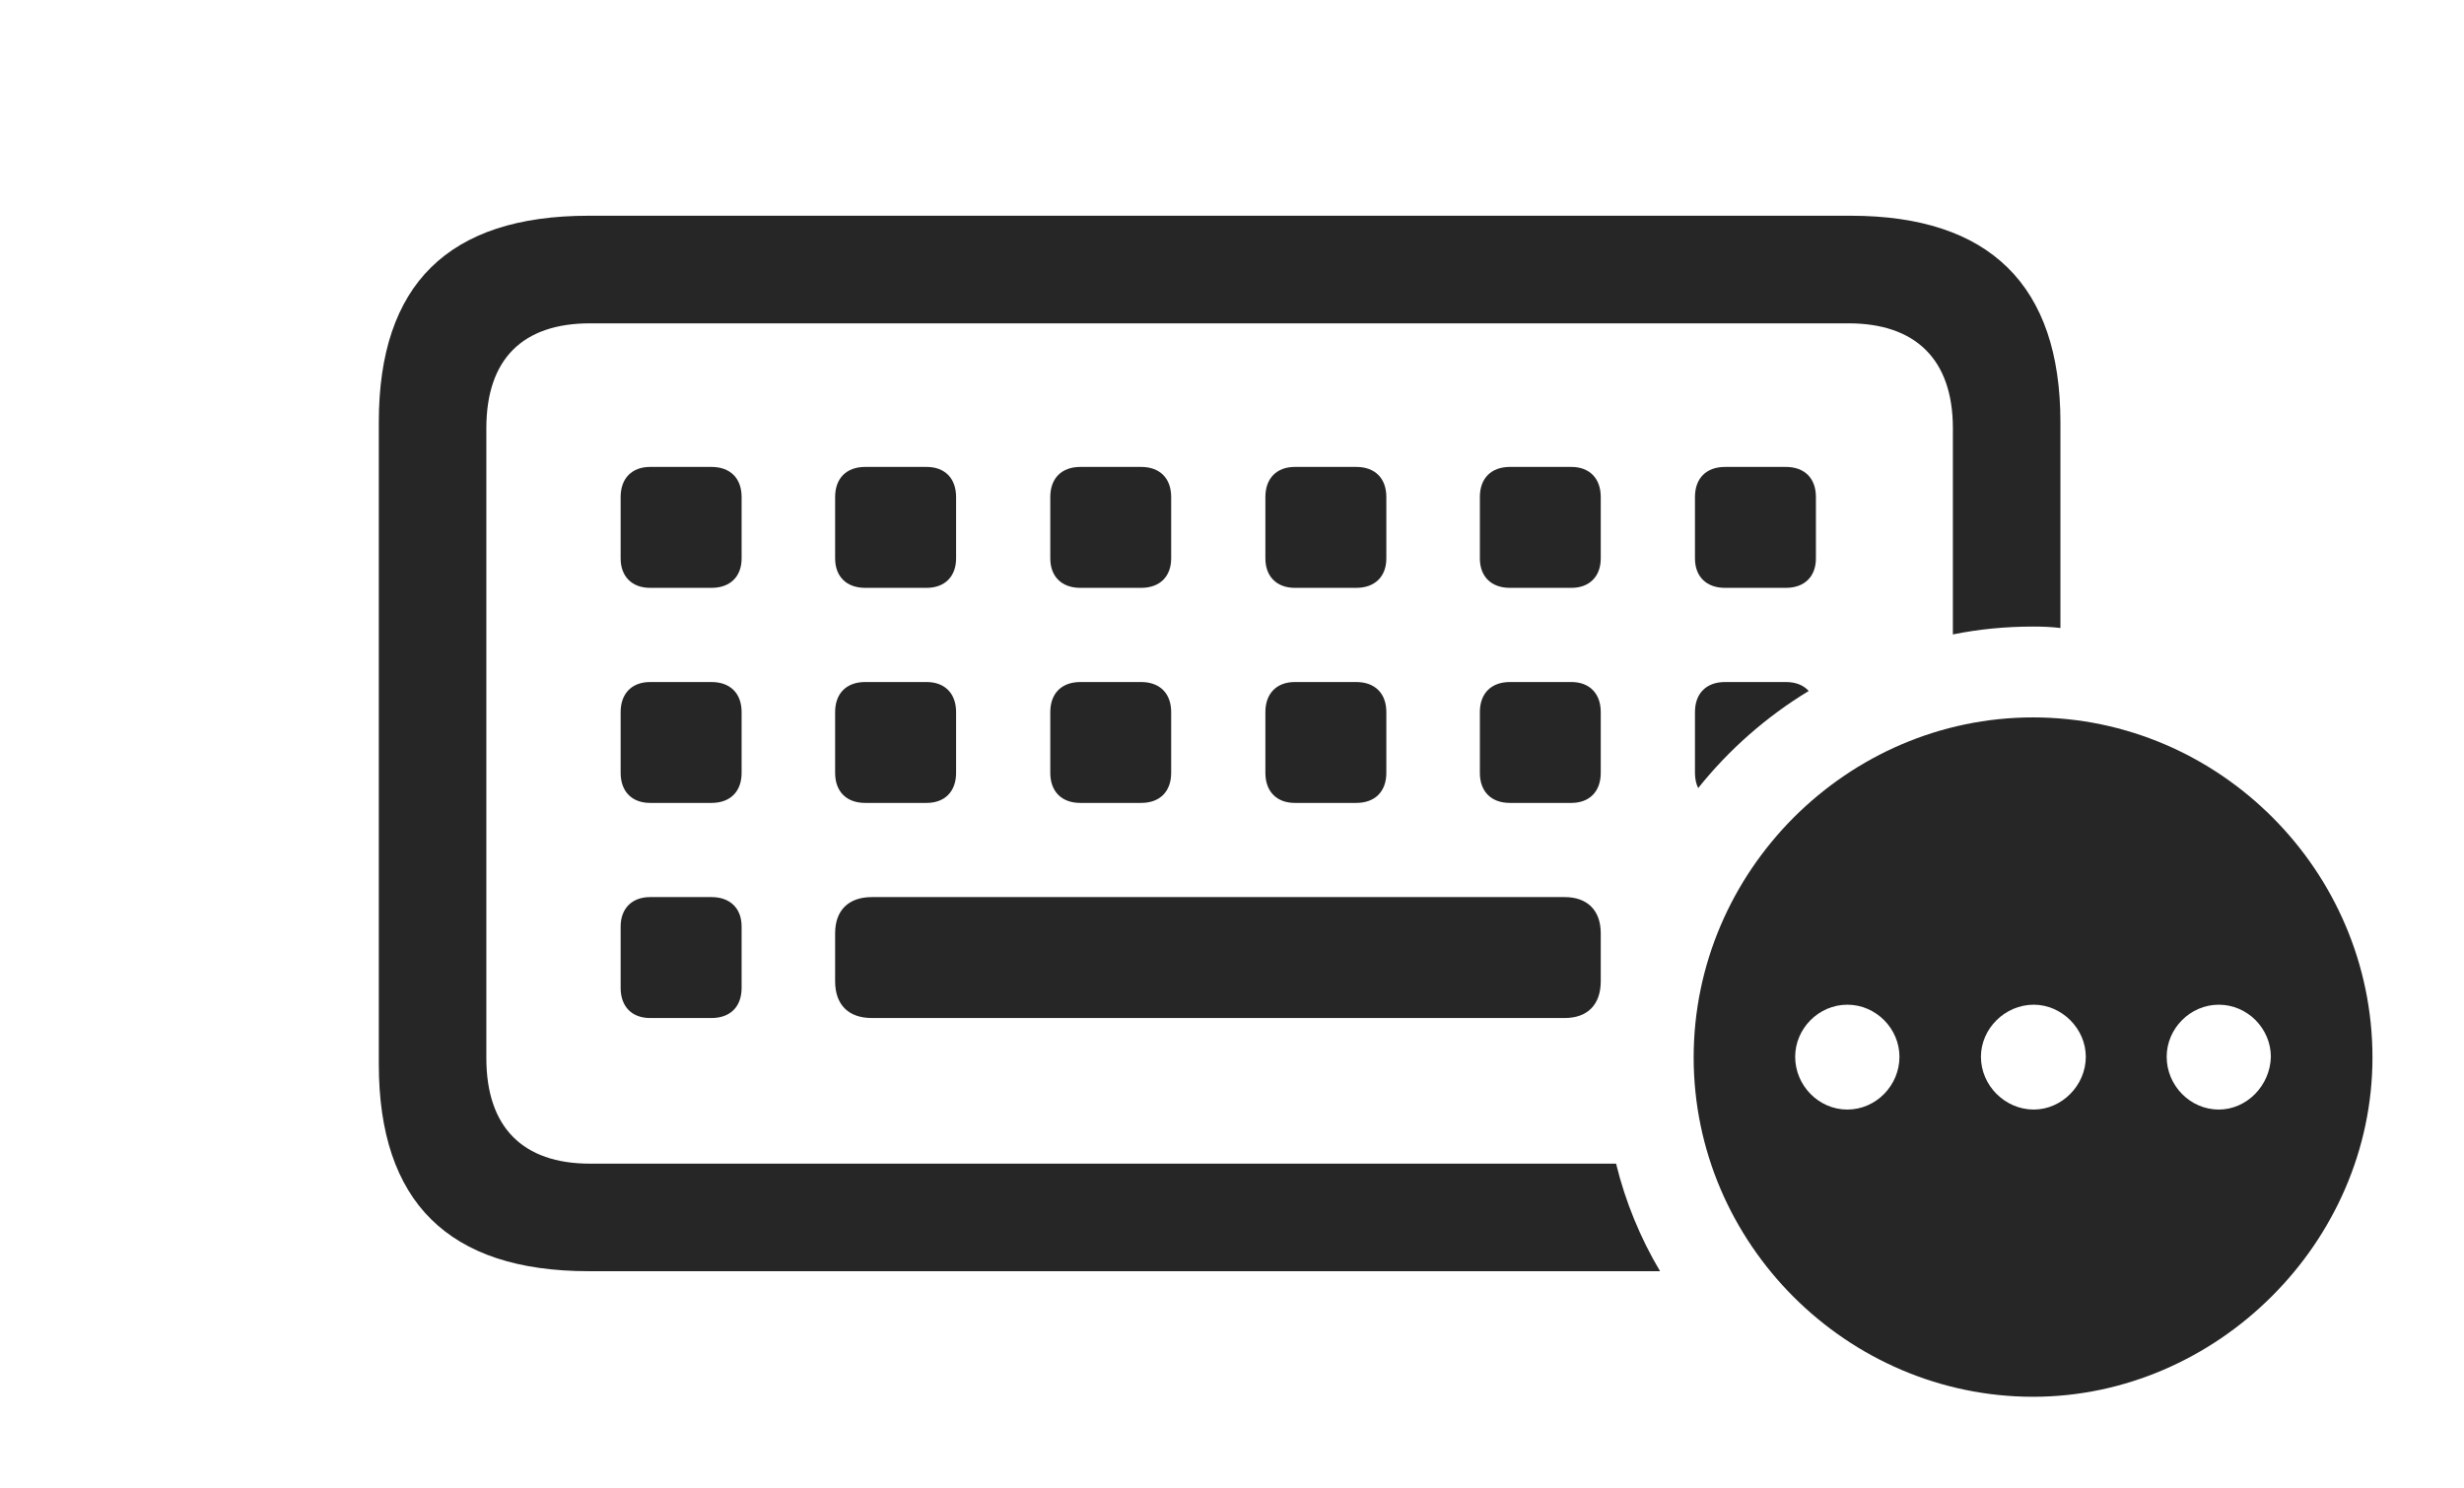 <?xml version="1.0" encoding="UTF-8"?>
<!--Generator: Apple Native CoreSVG 341-->
<!DOCTYPE svg
PUBLIC "-//W3C//DTD SVG 1.1//EN"
       "http://www.w3.org/Graphics/SVG/1.1/DTD/svg11.dtd">
<svg version="1.1" xmlns="http://www.w3.org/2000/svg" xmlns:xlink="http://www.w3.org/1999/xlink" viewBox="0 0 36.016 21.748">
 <g>
  <rect height="21.748" opacity="0" width="36.016" x="0" y="0"/>
  <path d="M30.117 6.172L30.117 9.181C29.986 9.165 29.852 9.16 29.717 9.16C29.317 9.16 28.924 9.198 28.545 9.275L28.545 6.26C28.545 5.244 27.988 4.727 27.021 4.727L8.623 4.727C7.646 4.727 7.109 5.244 7.109 6.26L7.109 15.469C7.109 16.484 7.646 17.012 8.623 17.012L23.622 17.012C23.759 17.572 23.977 18.1 24.265 18.584L8.604 18.584C6.553 18.584 5.537 17.568 5.537 15.557L5.537 6.172C5.537 4.16 6.553 3.154 8.604 3.154L27.051 3.154C29.082 3.154 30.117 4.17 30.117 6.172ZM10.84 13.545L10.84 14.443C10.84 14.717 10.674 14.883 10.4 14.883L9.502 14.883C9.238 14.883 9.072 14.717 9.072 14.443L9.072 13.545C9.072 13.281 9.238 13.115 9.502 13.115L10.4 13.115C10.674 13.115 10.84 13.281 10.84 13.545ZM23.398 13.643L23.398 14.346C23.398 14.688 23.203 14.883 22.871 14.883L12.744 14.883C12.402 14.883 12.207 14.688 12.207 14.346L12.207 13.643C12.207 13.31 12.402 13.115 12.744 13.115L22.871 13.115C23.203 13.115 23.398 13.31 23.398 13.643ZM10.84 10.41L10.84 11.299C10.84 11.572 10.674 11.738 10.4 11.738L9.502 11.738C9.238 11.738 9.072 11.572 9.072 11.299L9.072 10.41C9.072 10.137 9.238 9.971 9.502 9.971L10.4 9.971C10.674 9.971 10.84 10.137 10.84 10.41ZM13.975 10.41L13.975 11.299C13.975 11.572 13.809 11.738 13.545 11.738L12.646 11.738C12.373 11.738 12.207 11.572 12.207 11.299L12.207 10.41C12.207 10.137 12.373 9.971 12.646 9.971L13.545 9.971C13.809 9.971 13.975 10.137 13.975 10.41ZM17.119 10.41L17.119 11.299C17.119 11.572 16.953 11.738 16.68 11.738L15.791 11.738C15.518 11.738 15.352 11.572 15.352 11.299L15.352 10.41C15.352 10.137 15.518 9.971 15.791 9.971L16.68 9.971C16.953 9.971 17.119 10.137 17.119 10.41ZM20.264 10.41L20.264 11.299C20.264 11.572 20.098 11.738 19.824 11.738L18.926 11.738C18.662 11.738 18.496 11.572 18.496 11.299L18.496 10.41C18.496 10.137 18.662 9.971 18.926 9.971L19.824 9.971C20.098 9.971 20.264 10.137 20.264 10.41ZM23.398 10.41L23.398 11.299C23.398 11.572 23.232 11.738 22.969 11.738L22.07 11.738C21.797 11.738 21.631 11.572 21.631 11.299L21.631 10.41C21.631 10.137 21.797 9.971 22.07 9.971L22.969 9.971C23.232 9.971 23.398 10.137 23.398 10.41ZM26.438 10.102C25.819 10.476 25.273 10.958 24.822 11.521C24.791 11.458 24.775 11.384 24.775 11.299L24.775 10.41C24.775 10.137 24.941 9.971 25.215 9.971L26.104 9.971C26.248 9.971 26.363 10.017 26.438 10.102ZM10.84 7.266L10.84 8.164C10.84 8.428 10.674 8.594 10.4 8.594L9.502 8.594C9.238 8.594 9.072 8.428 9.072 8.164L9.072 7.266C9.072 6.992 9.238 6.826 9.502 6.826L10.4 6.826C10.674 6.826 10.84 6.992 10.84 7.266ZM13.975 7.266L13.975 8.164C13.975 8.428 13.809 8.594 13.545 8.594L12.646 8.594C12.373 8.594 12.207 8.428 12.207 8.164L12.207 7.266C12.207 6.992 12.373 6.826 12.646 6.826L13.545 6.826C13.809 6.826 13.975 6.992 13.975 7.266ZM17.119 7.266L17.119 8.164C17.119 8.428 16.953 8.594 16.68 8.594L15.791 8.594C15.518 8.594 15.352 8.428 15.352 8.164L15.352 7.266C15.352 6.992 15.518 6.826 15.791 6.826L16.68 6.826C16.953 6.826 17.119 6.992 17.119 7.266ZM20.264 7.266L20.264 8.164C20.264 8.428 20.098 8.594 19.824 8.594L18.926 8.594C18.662 8.594 18.496 8.428 18.496 8.164L18.496 7.266C18.496 6.992 18.662 6.826 18.926 6.826L19.824 6.826C20.098 6.826 20.264 6.992 20.264 7.266ZM23.398 7.266L23.398 8.164C23.398 8.428 23.232 8.594 22.969 8.594L22.07 8.594C21.797 8.594 21.631 8.428 21.631 8.164L21.631 7.266C21.631 6.992 21.797 6.826 22.07 6.826L22.969 6.826C23.232 6.826 23.398 6.992 23.398 7.266ZM26.543 7.266L26.543 8.164C26.543 8.428 26.377 8.594 26.104 8.594L25.215 8.594C24.941 8.594 24.775 8.428 24.775 8.164L24.775 7.266C24.775 6.992 24.941 6.826 25.215 6.826L26.104 6.826C26.377 6.826 26.543 6.992 26.543 7.266Z" fill="black" fill-opacity="0.85"/>
  <path d="M34.678 15.459C34.678 18.164 32.402 20.42 29.717 20.42C27.002 20.42 24.756 18.184 24.756 15.459C24.756 12.734 27.002 10.488 29.717 10.488C32.441 10.488 34.678 12.734 34.678 15.459ZM26.24 15.449C26.24 15.869 26.582 16.221 27.002 16.221C27.422 16.221 27.764 15.869 27.764 15.449C27.764 15.039 27.422 14.688 27.002 14.688C26.582 14.688 26.24 15.039 26.24 15.449ZM28.955 15.449C28.955 15.869 29.307 16.221 29.727 16.221C30.137 16.221 30.488 15.869 30.488 15.449C30.488 15.039 30.137 14.688 29.727 14.688C29.307 14.688 28.955 15.039 28.955 15.449ZM31.67 15.449C31.67 15.869 32.012 16.221 32.432 16.221C32.842 16.221 33.184 15.869 33.193 15.449C33.193 15.039 32.852 14.688 32.432 14.688C32.012 14.688 31.67 15.039 31.67 15.449Z" fill="black" fill-opacity="0.85"/>
 </g>
</svg>
